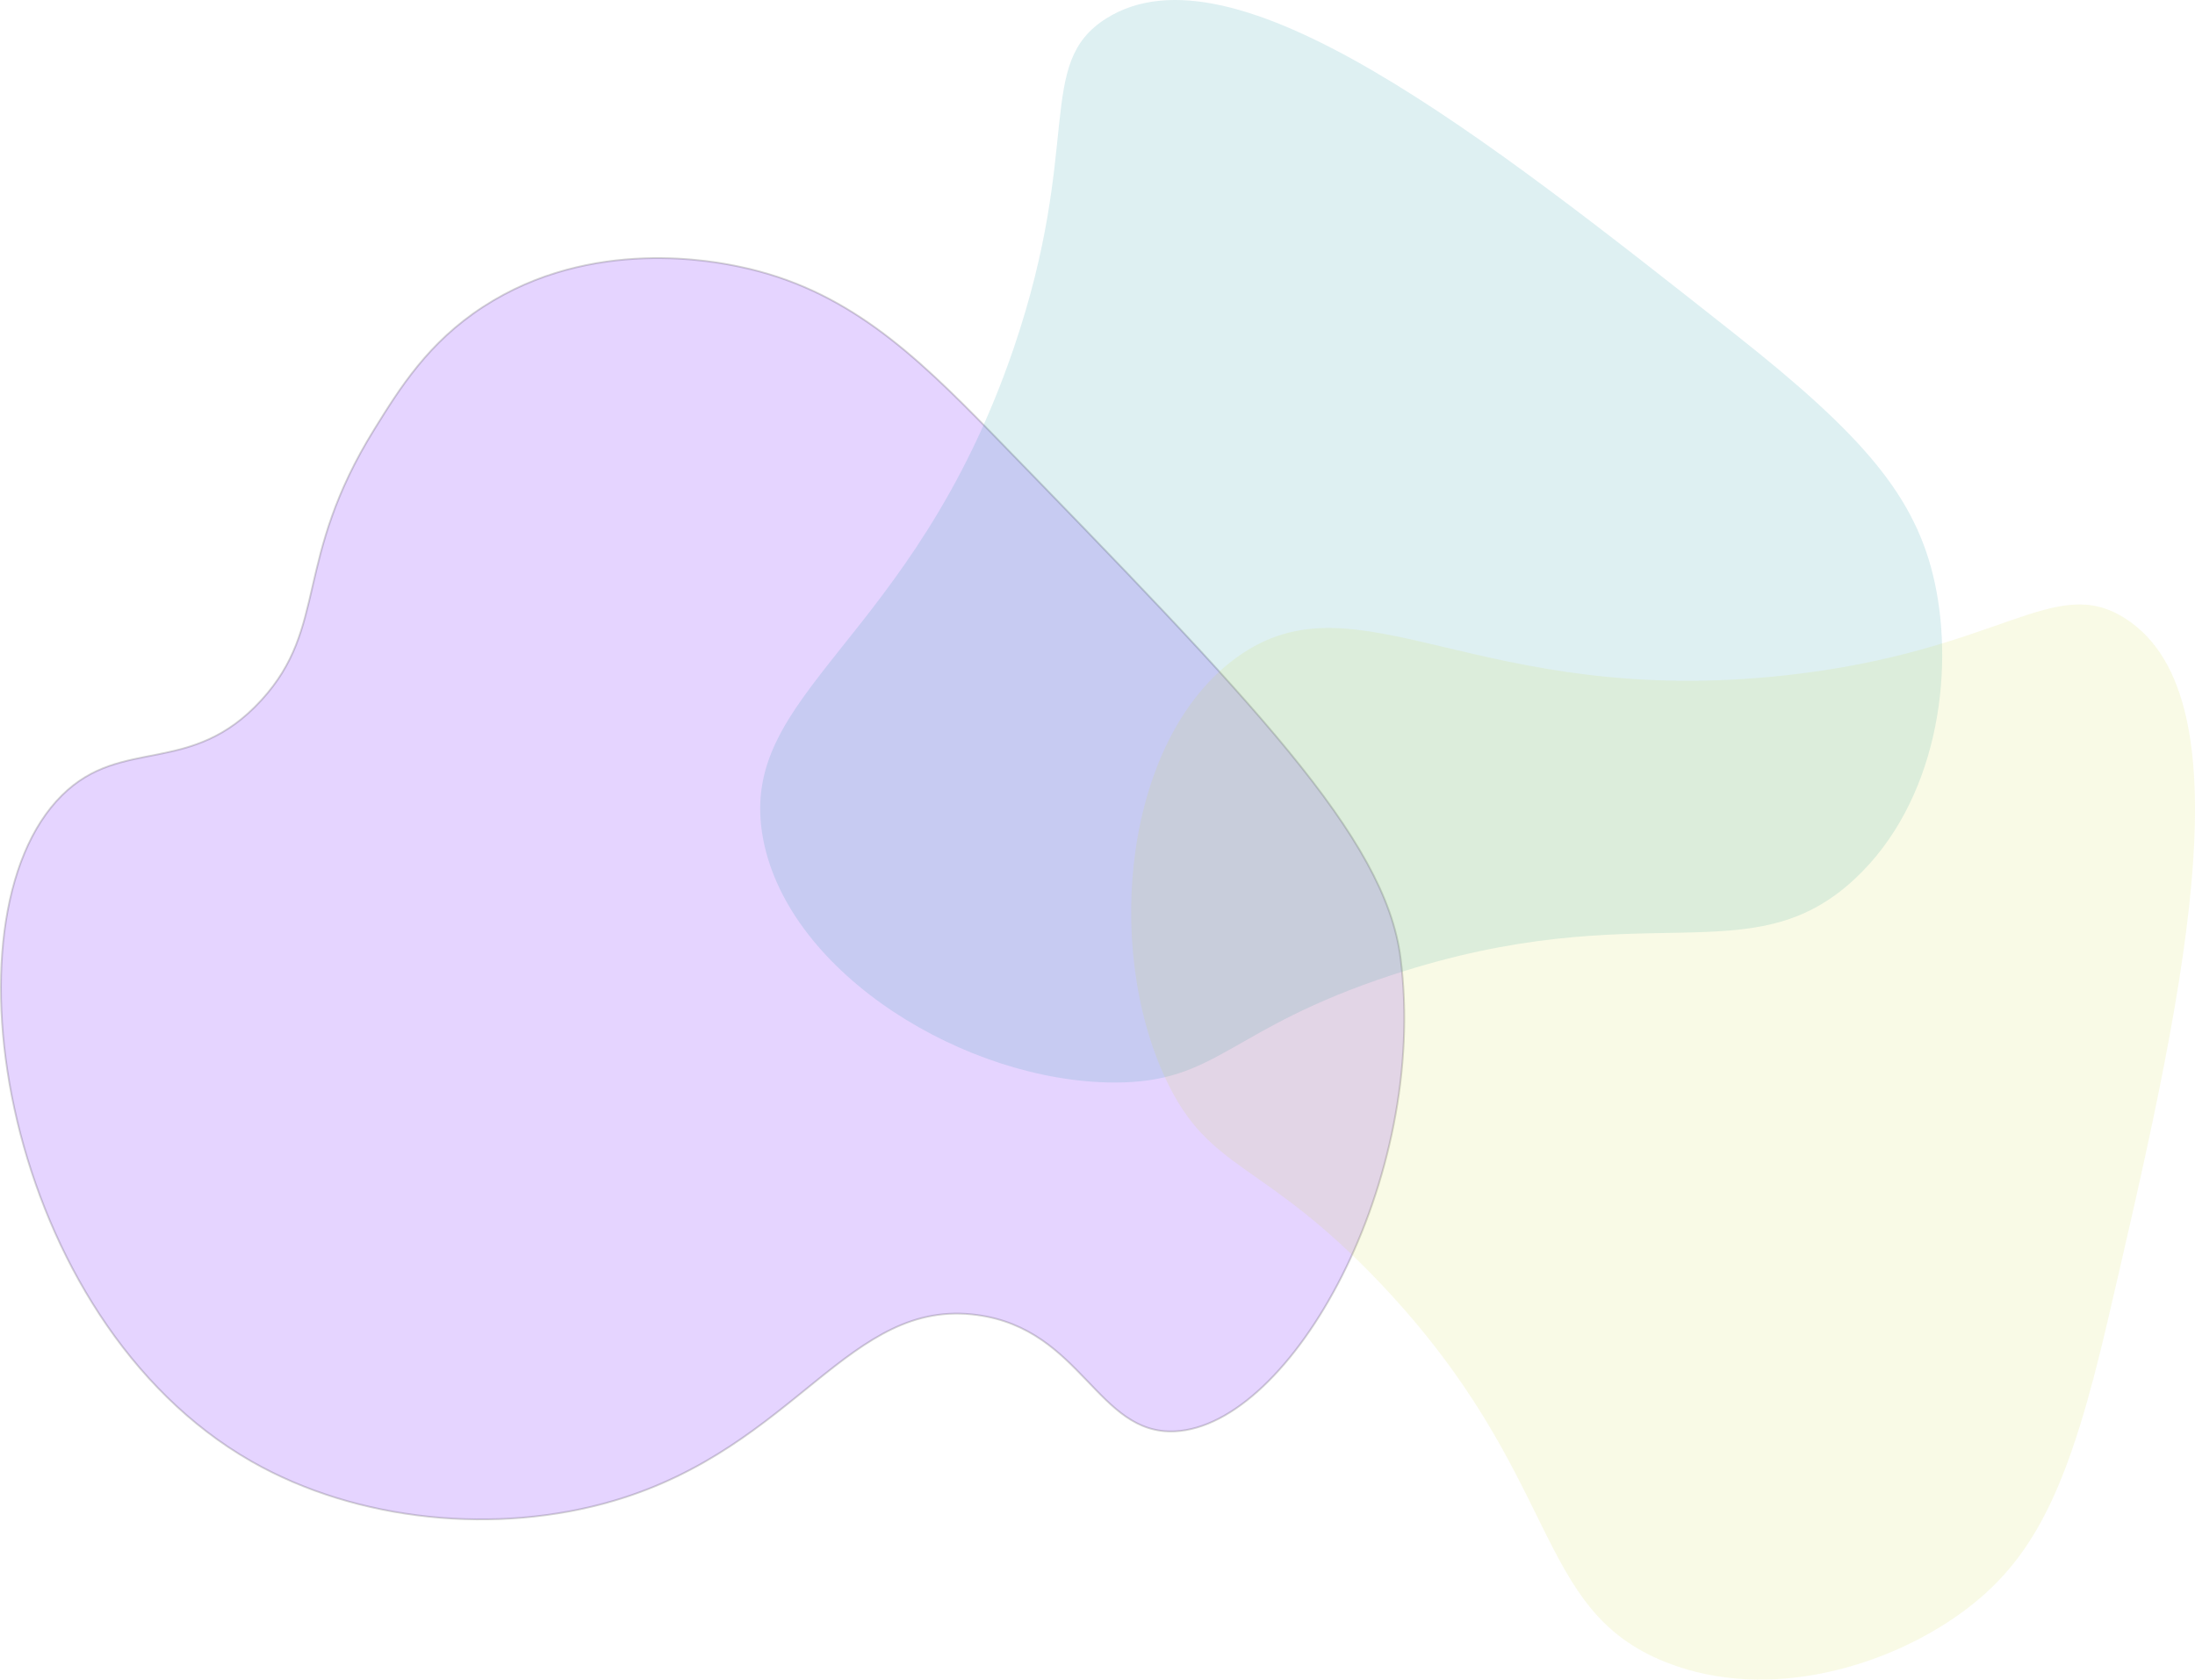<svg id="Layer_1" data-name="Layer 1" xmlns="http://www.w3.org/2000/svg" viewBox="0 0 1207.82 924.49"><defs><style>.cls-1{fill:#6900ff;stroke:#000;stroke-miterlimit:10;opacity:0.17;}.cls-2{fill:#048d9b;}.cls-2,.cls-3{opacity:0.13;}.cls-3{fill:#d2dd40;}</style></defs><path class="cls-1" d="M822.57,257.24c-43.81-45.05-81.1-80.07-139.27-92.26-12.82-2.68-81.13-17-141.19,22.05-30.27,19.68-45.78,44.68-59.83,67.32-44.68,72-25.35,108.72-62.15,149.1-38.81,42.59-76.64,19.72-109.71,52.38-68.32,67.47-32.25,288.75,104.16,366.7C473,855.89,550,863.12,614,844.22,714.65,814.53,743.38,732.2,814.14,742c57.45,7.92,65.94,65.95,108.55,64,64-3,139.94-138.3,124.18-260.81C1038.38,479.18,966.44,405.2,822.57,257.24Z" transform="translate(-276.24 -18.16)"/><path class="cls-2" d="M885,28.29c70.19-44.11,206.39,63.5,345.75,173.6,70.79,55.93,99.92,89.64,110.14,137.13,10.89,50.6,1.12,120.57-43.77,162.66-58,54.42-116.34,7.5-255.29,53.25C951.72,584.61,946.66,614.1,889.42,614c-81-.13-179.23-59.37-193.29-134.21C680.88,398.7,778.33,373,834,209.92,872.28,97.69,845.48,53.15,885,28.29Z" transform="translate(-276.24 -18.16)"/><path class="cls-3" d="M1445.75,358.61c69.81,44.71,30.47,213.77-9.78,386.75-20.45,87.87-38.54,128.59-77.15,158.06-41.14,31.41-108.6,52.37-165.81,29.7-74-29.32-56.35-102.07-156.92-208.3C970.84,655.9,942,663.89,917.7,612.07,883.32,538.73,895.06,424.62,956.78,380c66.89-48.34,131.64,28.89,302.9,9.77C1377.53,376.62,1406.41,333.41,1445.75,358.61Z" transform="translate(-276.24 -18.16)"/></svg>